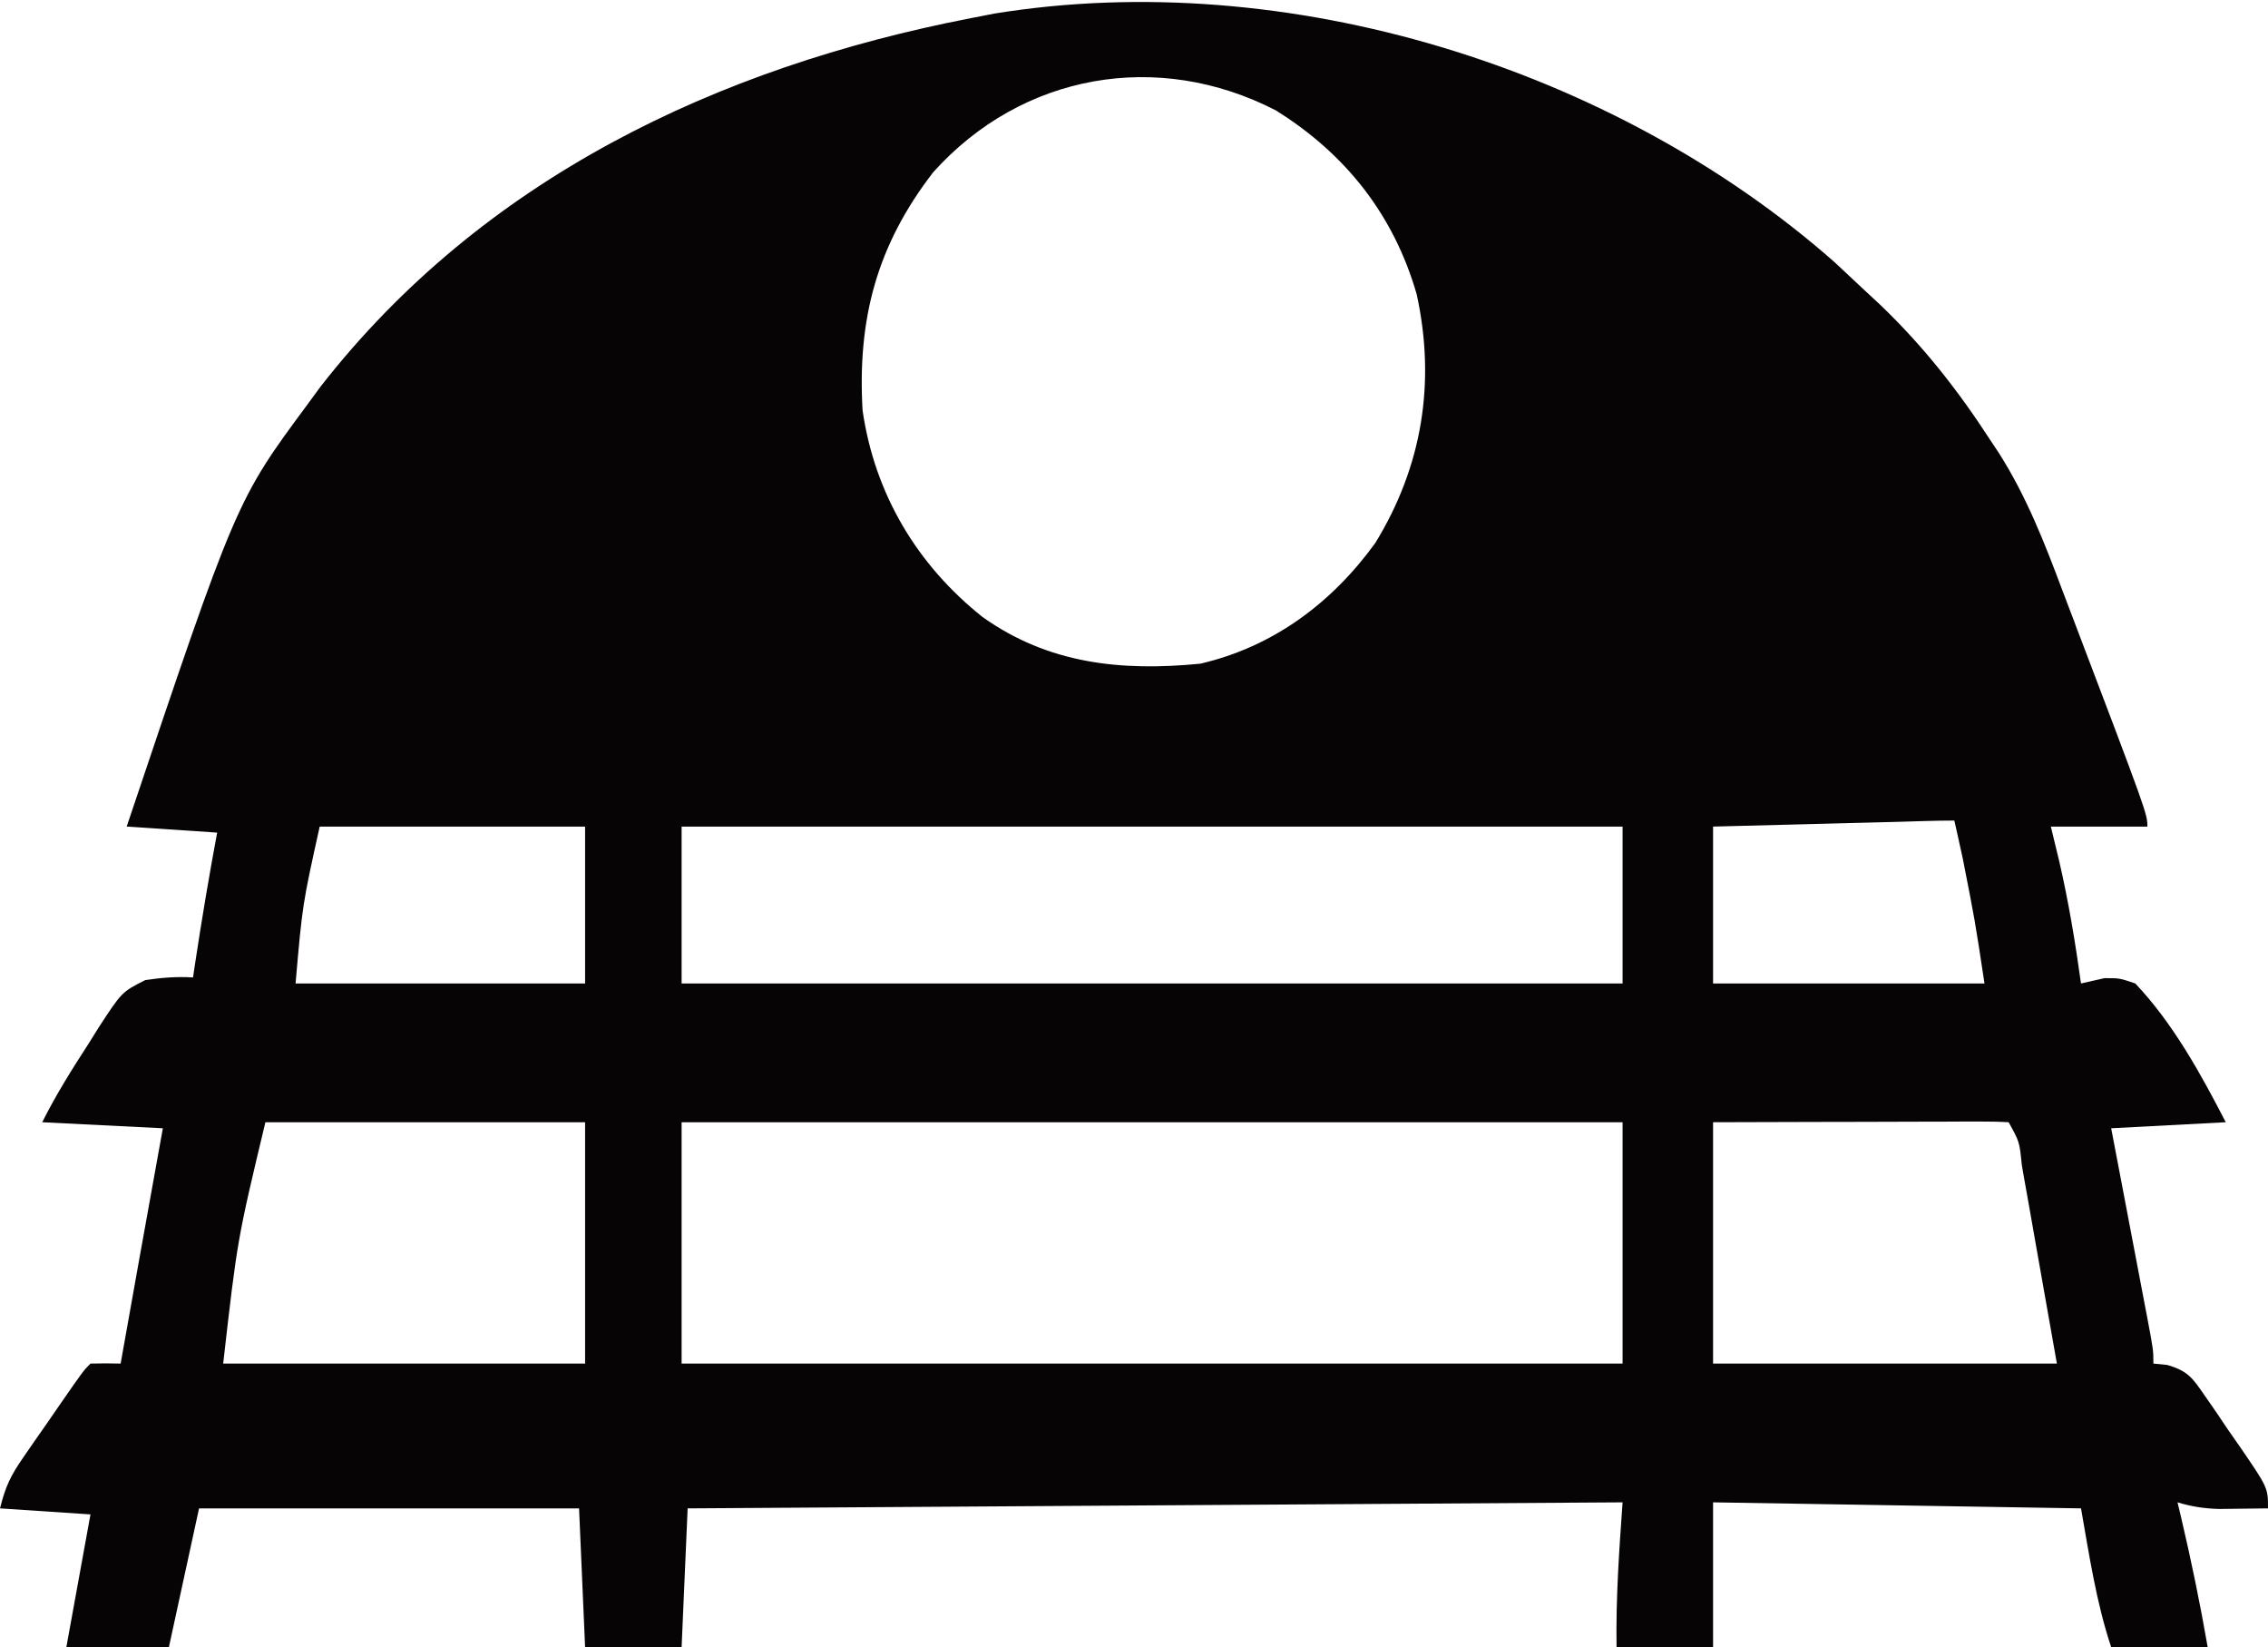 <svg width="376" height="273" viewBox="0 0 376 273" fill="none" xmlns="http://www.w3.org/2000/svg">
<path d="M304.125 43.438C305.758 44.95 307.383 46.471 309 48C309.895 48.83 310.789 49.66 311.711 50.516C318.849 57.354 324.636 64.719 330 73C330.469 73.707 330.937 74.413 331.42 75.141C335.948 82.27 338.926 89.879 341.875 97.75C342.396 99.119 342.917 100.488 343.438 101.856C356 134.899 356 134.899 356 137C350.72 137 345.44 137 340 137C340.681 139.815 340.681 139.815 341.375 142.688C342.935 149.416 344.049 156.162 345 163C346.918 162.567 346.918 162.567 348.875 162.125C351.352 162.106 351.352 162.106 354 163C360.274 169.635 364.825 177.929 369 186C362.73 186.33 356.46 186.66 350 187C350.505 189.648 351.011 192.296 351.531 195.024C352.018 197.582 352.504 200.14 352.991 202.698C353.33 204.479 353.669 206.26 354.009 208.041C354.497 210.597 354.983 213.154 355.469 215.711C355.622 216.51 355.775 217.309 355.933 218.132C357 223.772 357 223.772 357 226C358.128 226.113 358.128 226.113 359.278 226.227C362.737 227.21 363.532 228.436 365.551 231.367C366.474 232.696 366.474 232.696 367.416 234.051C368.355 235.449 368.355 235.449 369.312 236.875C369.958 237.799 370.603 238.724 371.268 239.676C376 246.577 376 246.577 376 250C374.25 250.027 372.5 250.047 370.75 250.063C369.288 250.08 369.288 250.08 367.797 250.098C365.342 250.012 363.338 249.707 361 249C361.193 249.811 361.387 250.622 361.586 251.457C363.268 258.612 364.745 265.758 366 273C360.72 273 355.44 273 350 273C347.519 265.557 346.363 257.726 345 250C314.805 249.505 314.805 249.505 284 249C284 256.92 284 264.84 284 273C278.72 273 273.44 273 268 273C267.877 264.878 268.416 257.181 269 249C217.85 249.33 166.7 249.66 114 250C113.67 257.59 113.34 265.18 113 273C107.72 273 102.44 273 97 273C96.67 265.41 96.34 257.82 96 250C75.21 250 54.42 250 33 250C31.35 257.59 29.7 265.18 28 273C22.39 273 16.78 273 11 273C12.98 262.11 12.98 262.11 15 251C10.05 250.67 5.1 250.34 0 250C0.933 246.269 1.778 244.558 3.906 241.488C4.485 240.649 5.064 239.809 5.66 238.943C6.267 238.075 6.874 237.207 7.5 236.313C8.411 234.993 8.411 234.993 9.34 233.647C13.81 227.19 13.81 227.19 15 226C16.666 225.959 18.334 225.957 20 226C20.141 225.21 20.282 224.419 20.427 223.604C21.076 219.965 21.726 216.327 22.375 212.688C22.597 211.444 22.818 210.201 23.047 208.92C24.351 201.611 25.668 194.304 27 187C17.1 186.505 17.1 186.505 7 186C9.298 181.404 11.96 177.183 14.75 172.875C15.263 172.051 15.776 171.228 16.305 170.379C20.195 164.407 20.195 164.407 24.078 162.445C26.785 162.033 29.269 161.839 32 162C32.182 160.784 32.182 160.784 32.367 159.543C33.458 152.336 34.663 145.165 36 138C31.05 137.67 26.1 137.34 21 137C39.175 82.97 39.175 82.97 51 67C51.704 66.04 52.408 65.079 53.133 64.09C79.99 29.651 118.831 11.177 161 3C162.903 2.629 162.903 2.629 164.844 2.25C213.353 -5.616 267.527 11.199 304.125 43.438ZM154.719 28.539C145.338 40.686 142.136 52.871 143 68C144.992 81.811 151.991 93.59 162.875 102.25C173.819 110.049 185.885 111.288 199 110C211.066 107.2 220.783 99.96 228 90C235.793 77.294 238.05 63.402 234.875 48.813C231.096 35.657 223.115 25.514 211.496 18.285C191.986 8.24 169.464 12.127 154.719 28.539ZM53 137C50.14 149.915 50.14 149.915 49 163C64.84 163 80.68 163 97 163C97 154.42 97 145.84 97 137C82.48 137 67.96 137 53 137ZM113 137C113 145.58 113 154.16 113 163C164.48 163 215.96 163 269 163C269 154.42 269 145.84 269 137C217.52 137 166.04 137 113 137ZM314.371 136.219C313.507 136.241 312.643 136.263 311.752 136.286C308.981 136.357 306.209 136.429 303.438 136.5C301.563 136.548 299.689 136.597 297.814 136.645C293.21 136.763 288.605 136.882 284 137C284 145.58 284 154.16 284 163C298.85 163 313.7 163 329 163C327.414 152.523 327.414 152.523 325.375 142.188C324.984 140.415 324.984 140.415 324.586 138.606C324.393 137.746 324.199 136.886 324 136C320.791 136 317.579 136.136 314.371 136.219ZM44 186C39.341 205.455 39.341 205.455 37 226C56.8 226 76.6 226 97 226C97 212.8 97 199.6 97 186C79.51 186 62.02 186 44 186ZM113 186C113 199.2 113 212.4 113 226C164.48 226 215.96 226 269 226C269 212.8 269 199.6 269 186C217.52 186 166.04 186 113 186ZM284 186C284 199.2 284 212.4 284 226C302.81 226 321.62 226 341 226C339.866 219.586 338.731 213.171 337.562 206.563C337.206 204.536 336.85 202.509 336.483 200.42C336.198 198.823 335.914 197.226 335.629 195.629C335.41 194.374 335.41 194.374 335.186 193.093C334.8 189.228 334.8 189.228 333 186C331.465 185.907 329.926 185.883 328.388 185.887C327.407 185.887 326.427 185.887 325.416 185.887C324.349 185.892 323.283 185.897 322.184 185.902C321.097 185.904 320.011 185.905 318.892 185.907C315.407 185.912 311.922 185.925 308.438 185.938C306.081 185.943 303.725 185.947 301.369 185.951C295.579 185.962 289.79 185.981 284 186Z" fill="#060404"/>
</svg>

